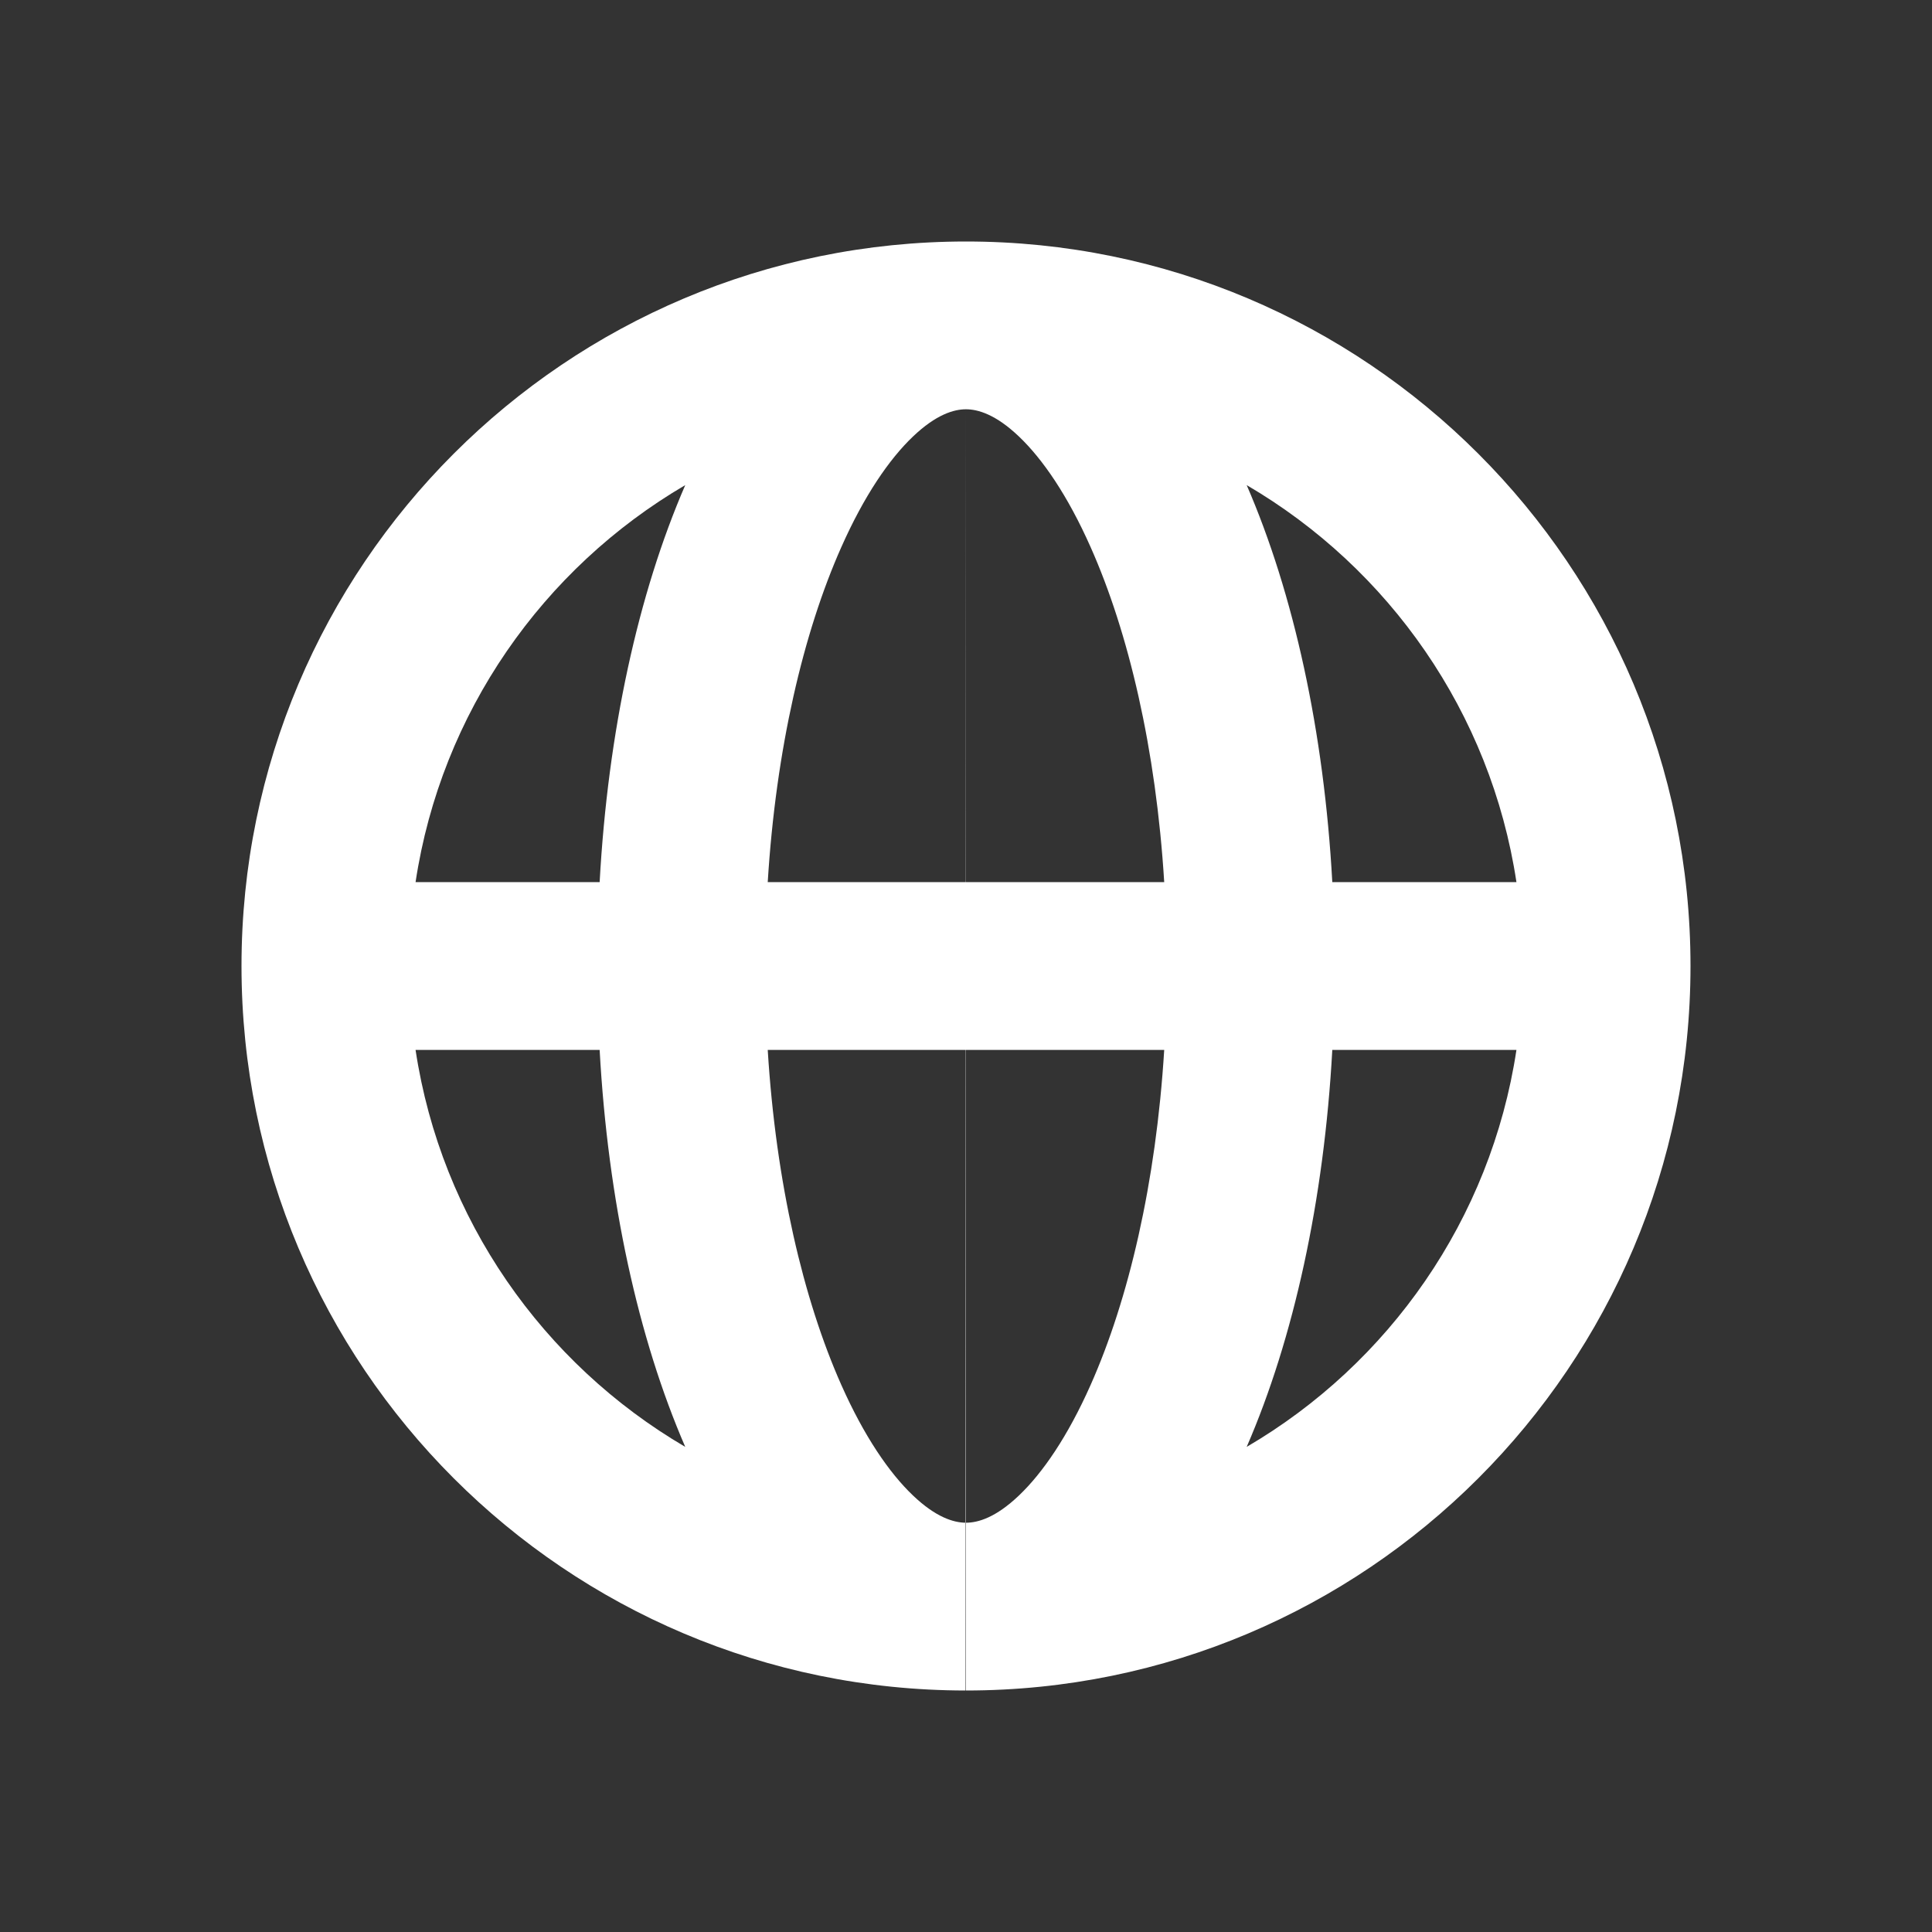 <svg width="32" height="32" viewBox="0 0 32 32" fill="none" xmlns="http://www.w3.org/2000/svg">
<rect x="0" y="0" width="32" height="32" fill="#333333" stroke="none"/>
<path fill-rule="evenodd" clip-rule="evenodd" d="M4 16C4 9.373 9.373 4 16 4L15.999 6.779C15.8 6.779 15.506 6.864 15.122 7.23C14.73 7.603 14.314 8.208 13.935 9.062C13.306 10.476 12.852 12.405 12.716 14.611H15.997L15.999 6.779L16 14.611H19.283C19.147 12.405 18.693 10.476 18.064 9.062C17.685 8.208 17.269 7.603 16.877 7.23C16.493 6.864 16.198 6.779 15.999 6.779L16 4C22.627 4 28 9.373 28 16C28 22.627 22.627 28 16 28L16 25.221C16.199 25.221 16.493 25.136 16.877 24.77C17.269 24.397 17.685 23.792 18.064 22.939C18.693 21.524 19.147 19.595 19.283 17.39H16L16 25.221C16 25.221 16 25.221 16 25.221C15.998 25.221 15.996 25.221 15.994 25.221L15.996 17.39H12.716C12.852 19.595 13.306 21.524 13.935 22.939C14.314 23.792 14.73 24.397 15.122 24.77C15.503 25.133 15.795 25.219 15.994 25.221L15.993 28C9.369 27.996 4 22.625 4 16ZM9.932 14.611C10.069 12.117 10.571 9.831 11.35 8.035C8.996 9.413 7.307 11.804 6.883 14.611H9.932ZM6.883 17.39H9.932C10.069 19.883 10.571 22.169 11.35 23.965C8.996 22.587 7.307 20.196 6.883 17.39ZM22.067 17.39C21.93 19.883 21.428 22.17 20.649 23.965C23.004 22.588 24.693 20.196 25.117 17.39H22.067ZM25.117 14.611C24.693 11.804 23.004 9.412 20.649 8.035C21.428 9.83 21.93 12.117 22.067 14.611H25.117Z" fill="white"/>
</svg>
